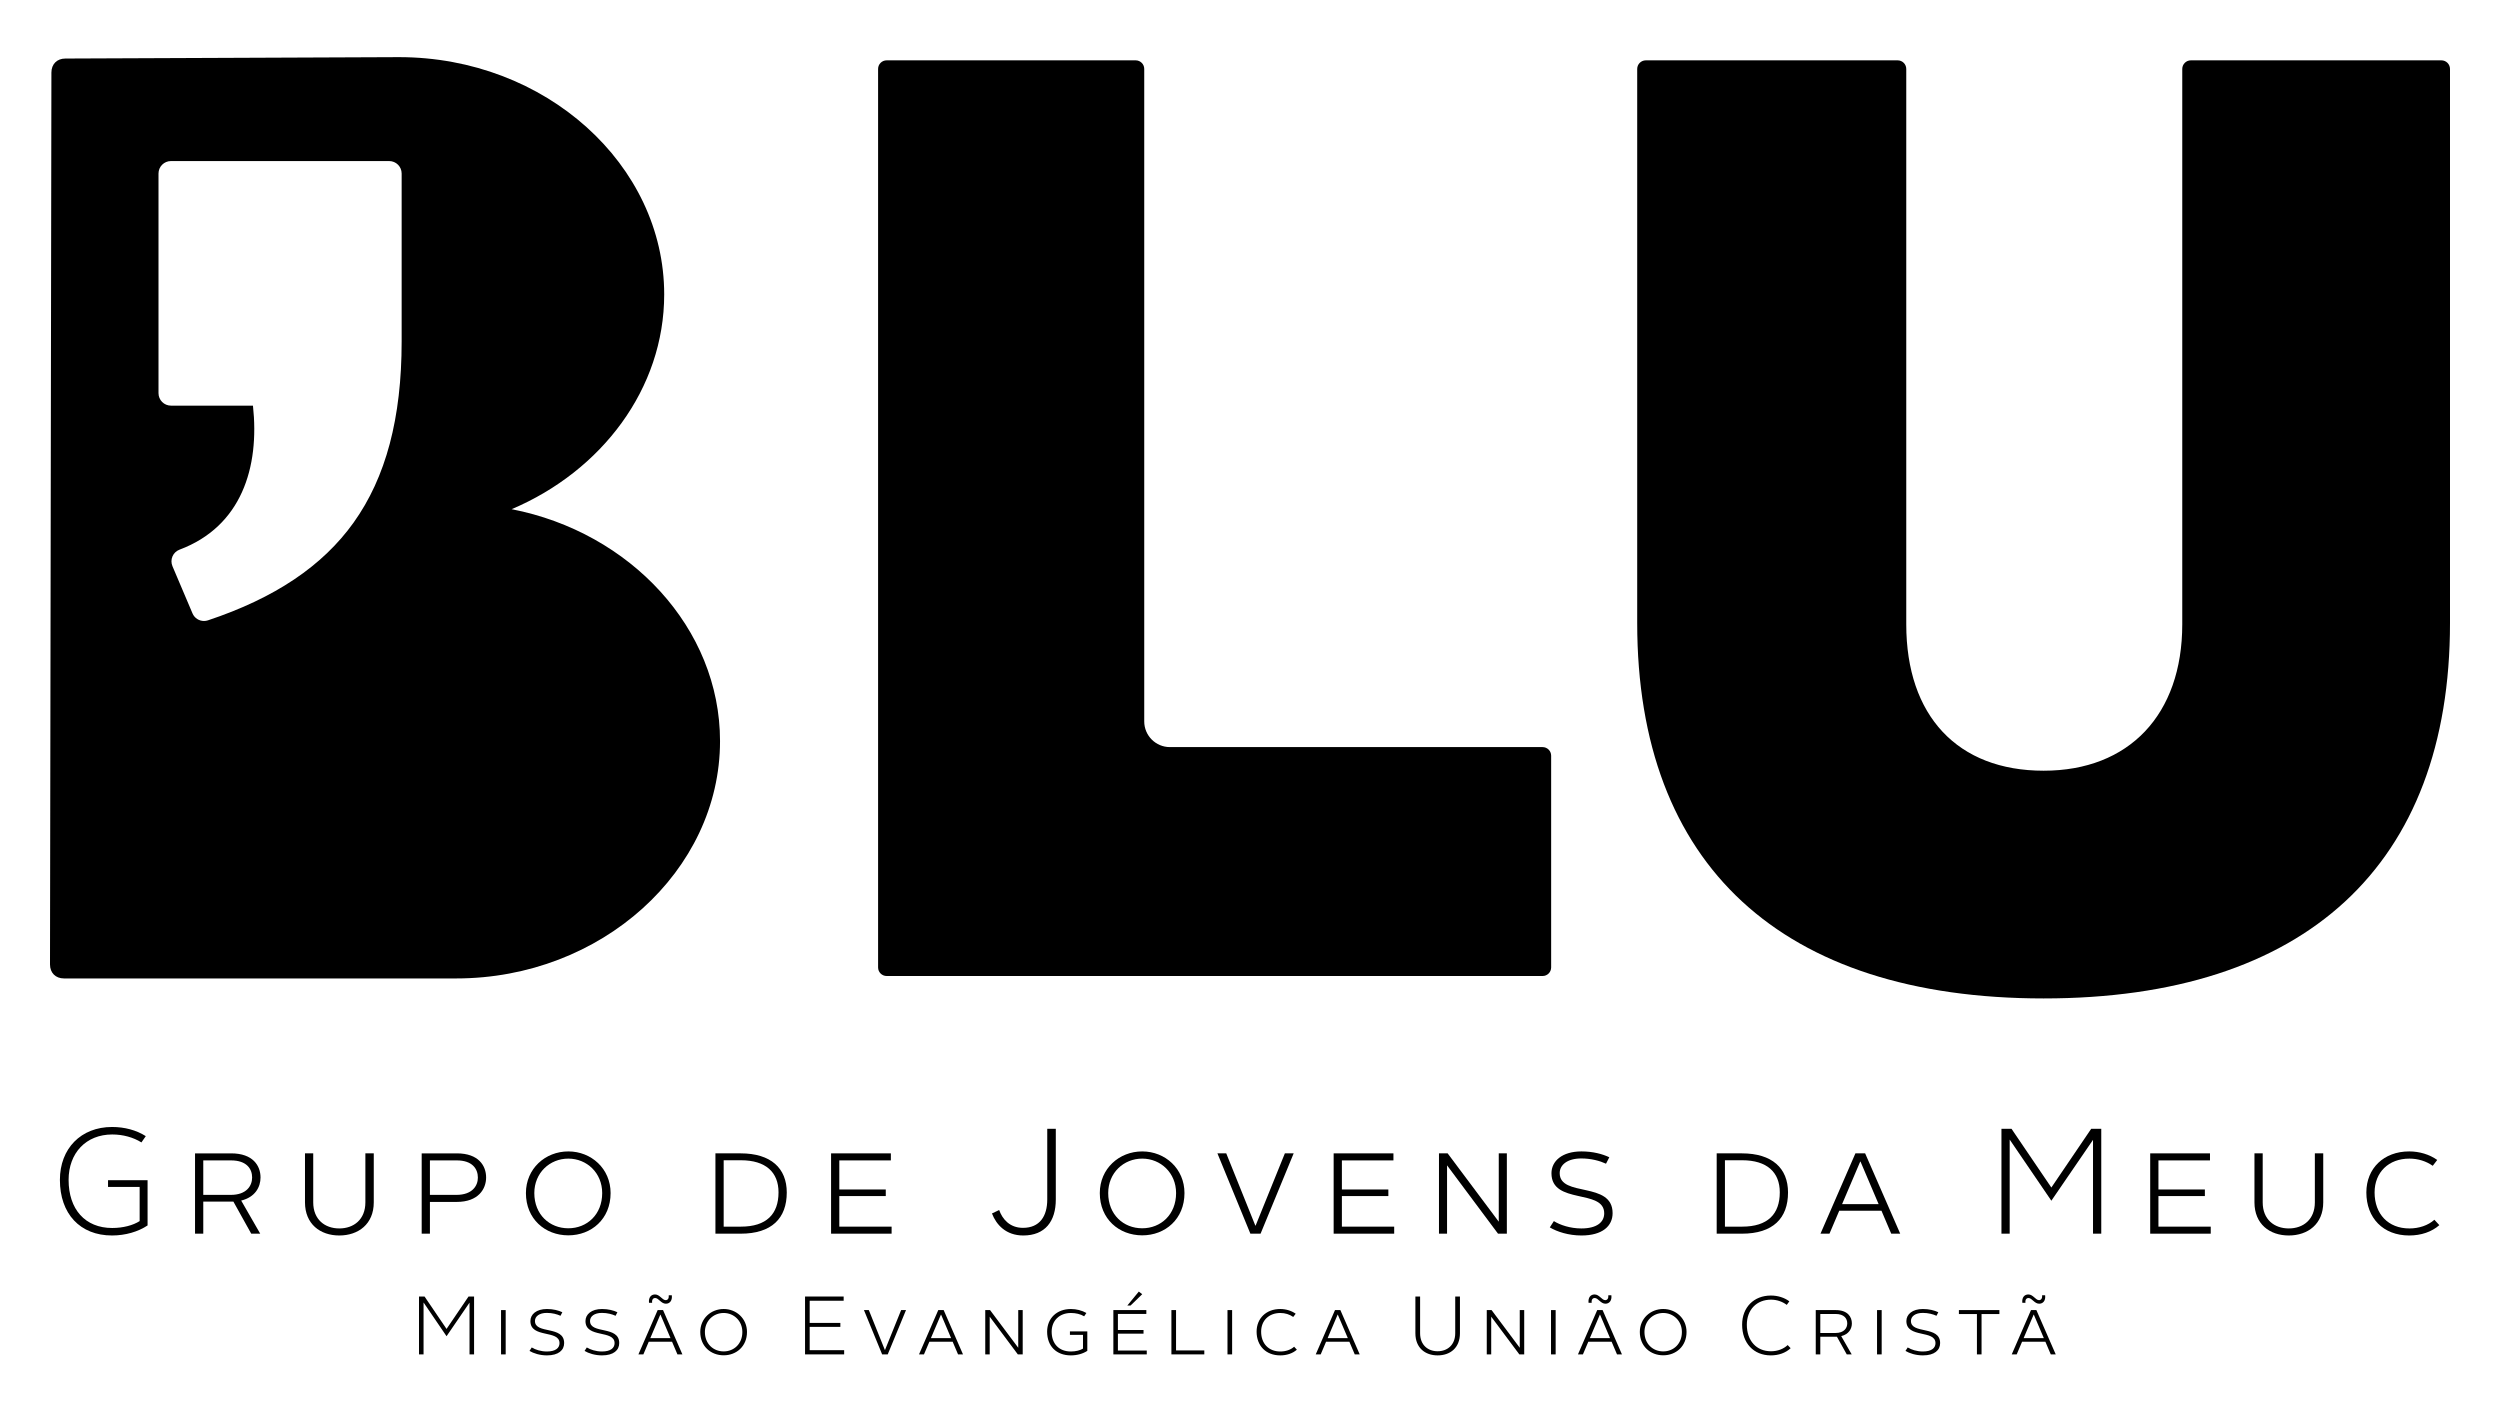 <?xml version="1.0" encoding="UTF-8" standalone="no"?>
<!DOCTYPE svg PUBLIC "-//W3C//DTD SVG 1.1//EN" "http://www.w3.org/Graphics/SVG/1.1/DTD/svg11.dtd">
<svg width="100%" height="100%" viewBox="0 0 2000 1131" version="1.1" xmlns="http://www.w3.org/2000/svg" xmlns:xlink="http://www.w3.org/1999/xlink" xml:space="preserve" xmlns:serif="http://www.serif.com/" style="fill-rule:evenodd;clip-rule:evenodd;stroke-linejoin:round;stroke-miterlimit:2;">
    <rect id="blu_preto" x="0" y="0" width="2000" height="1130.02" style="fill:none;"/>
    <g>
        <g>
            <path d="M1234.08,597.677L935.928,597.677C924.596,597.677 915.388,588.482 915.388,577.13L915.388,55.117C915.388,51.329 912.305,48.273 908.53,48.273L709.325,48.273C705.549,48.273 702.473,51.329 702.473,55.117L702.473,773.965C702.473,777.747 705.549,780.803 709.325,780.803L1234.08,780.803C1237.85,780.803 1240.92,777.747 1240.92,773.965L1240.92,604.528C1240.92,600.76 1237.85,597.677 1234.08,597.677" style="fill-rule:nonzero;"/>
            <path d="M1960,55.18C1960,51.359 1956.92,48.276 1953.12,48.276L1752.68,48.276C1748.9,48.276 1745.81,51.359 1745.81,55.18L1745.81,499.459C1745.81,571.68 1703.29,616.569 1634.9,616.569C1566.1,616.569 1525.01,572.759 1525.01,499.459L1525.01,55.18C1525.01,51.359 1521.93,48.276 1518.13,48.276L1316.66,48.276C1312.85,48.276 1309.76,51.359 1309.76,55.18L1309.76,498.4C1309.76,692.086 1425.21,798.75 1634.9,798.75C1844.53,798.75 1960,692.086 1960,498.4L1960,55.18Z" style="fill-rule:nonzero;"/>
            <path d="M321.32,273.183C321.32,334.538 308.723,381.937 282.85,418.118C257.975,452.873 219.87,478.441 166.332,496.285C165.293,496.637 164.228,496.791 163.176,496.791C159.301,496.791 155.632,494.513 154.021,490.758L137.975,452.98C136.909,450.47 136.896,447.633 137.968,445.137C139.04,442.613 141.097,440.676 143.641,439.717C193.178,421.134 207.759,373.928 202.366,324.511L136.77,324.511C131.263,324.511 126.802,320.05 126.802,314.537L126.802,138.808C126.802,133.309 131.263,128.848 136.77,128.848L311.346,128.848C316.859,128.848 321.32,133.309 321.32,138.808L321.32,273.183ZM409.301,407.345C481.429,376.777 531.358,310.868 531.358,235.551C531.358,131.724 436.433,45.714 319.176,45.714L52.291,46.832C45.58,46.832 41.125,51.32 41.125,58.031C41.125,58.031 40.18,655.807 40,771.579C40,778.237 44.468,782.752 51.172,782.752L364.965,782.752C481.076,782.752 576.021,696.742 576.021,592.881C576.021,502.63 504.3,425.855 409.301,407.345" style="fill-rule:nonzero;"/>
        </g>
        <g>
            <path d="M89.657,901.585C99.724,901.585 109.072,904.108 116.629,908.909L113.14,913.936C106.681,909.868 98.392,907.577 89.776,907.577C68.916,907.577 54.881,922.325 54.881,943.911C54.881,967.414 68.071,982.395 89.776,982.395C98.525,982.395 106.435,980.238 111.715,976.882L111.715,949.544L86.421,949.544L86.421,944.151L118.06,944.151L118.06,980.351C110.517,985.385 100.323,988.387 89.657,988.387C63.996,988.387 47.923,971.003 47.923,943.911C47.923,918.856 64.715,901.585 89.657,901.585" style="fill-rule:nonzero;"/>
            <path d="M184.678,955.904C197.149,955.904 201.703,948.699 201.703,941.988C201.703,935.163 197.382,928.319 184.812,928.319L162.62,928.319L162.62,955.904L184.678,955.904ZM156.028,922.693L184.925,922.693C202.429,922.693 208.421,932.64 208.421,941.988C208.421,949.545 204.227,957.701 192.948,960.458L208.175,986.944L200.984,986.944L186.722,961.29L162.62,961.29L162.62,986.944L156.028,986.944L156.028,922.693Z" style="fill-rule:nonzero;"/>
            <path d="M243.991,922.691L250.582,922.691L250.582,961.901C250.582,975.55 259.817,982.754 271.442,982.754C283.067,982.754 292.302,975.55 292.302,961.901L292.302,922.691L299.014,922.691L299.014,961.901C299.014,979.272 286.669,988.387 271.442,988.387C256.215,988.387 243.991,979.272 243.991,961.901L243.991,922.691Z" style="fill-rule:nonzero;"/>
            <path d="M365.151,955.904C377.742,955.904 382.302,948.699 382.302,942.108C382.302,935.163 377.988,928.319 365.397,928.319L343.938,928.319L343.938,955.904L365.151,955.904ZM337.347,922.693L365.517,922.693C382.902,922.693 388.894,932.64 388.894,941.988C388.894,951.103 382.768,961.536 365.397,961.536L343.938,961.536L343.938,986.944L337.347,986.944L337.347,922.693Z" style="fill-rule:nonzero;"/>
            <path d="M454.672,982.627C469.533,982.627 481.757,971.715 481.757,954.463C481.757,938.271 469.42,926.892 454.672,926.892C439.811,926.892 427.453,938.271 427.453,954.463C427.453,971.715 439.691,982.627 454.672,982.627M454.672,921.133C473.008,921.133 488.482,934.915 488.482,954.463C488.482,975.204 473.135,988.274 454.672,988.274C436.089,988.274 420.742,975.204 420.742,954.463C420.742,934.915 436.209,921.133 454.672,921.133" style="fill-rule:nonzero;"/>
            <path d="M592.725,981.314C613.232,981.314 622.82,971.247 622.82,953.862C622.82,937.803 612.633,928.202 592.725,928.202L578.942,928.202L578.942,981.314L592.725,981.314ZM572.344,922.689L592.492,922.689C616.707,922.689 629.411,934.567 629.411,953.982C629.411,974.602 617.42,986.947 592.492,986.947L572.344,986.947L572.344,922.689Z" style="fill-rule:nonzero;"/>
            <path d="M664.859,922.691L712.691,922.691L712.691,928.324L671.451,928.324L671.451,951.587L708.617,951.587L708.617,956.854L671.451,956.854L671.451,981.316L713.284,981.316L713.284,986.942L664.859,986.942L664.859,922.691Z" style="fill-rule:nonzero;"/>
            <path d="M799.323,968.011C801.846,975.082 807.592,982.279 818.385,982.279C831.808,982.279 837.8,972.924 837.8,959.608L837.8,903.027L844.645,903.027L844.645,959.608C844.645,976.999 836.122,988.391 818.618,988.391C804.836,988.391 797.045,979.869 793.577,970.767L799.323,968.011Z" style="fill-rule:nonzero;"/>
            <path d="M913.772,982.627C928.633,982.627 940.871,971.715 940.871,954.463C940.871,938.271 928.52,926.892 913.772,926.892C898.911,926.892 886.567,938.271 886.567,954.463C886.567,971.715 898.791,982.627 913.772,982.627M913.772,921.133C932.122,921.133 947.582,934.915 947.582,954.463C947.582,975.204 932.235,988.274 913.772,988.274C895.189,988.274 879.842,975.204 879.842,954.463C879.842,934.915 895.322,921.133 913.772,921.133" style="fill-rule:nonzero;"/>
            <path d="M973.93,922.691L981.001,922.691L1004.26,980.47L1004.5,980.47L1027.89,922.691L1034.94,922.691L1008.46,986.942L1000.3,986.942L973.93,922.691Z" style="fill-rule:nonzero;"/>
            <path d="M1066.92,922.691L1114.75,922.691L1114.75,928.324L1073.51,928.324L1073.51,951.587L1110.68,951.587L1110.68,956.854L1073.51,956.854L1073.51,981.316L1115.35,981.316L1115.35,986.942L1066.92,986.942L1066.92,922.691Z" style="fill-rule:nonzero;"/>
            <path d="M1151.18,922.691L1158.12,922.691L1199.01,977.361L1199.01,922.691L1205.48,922.691L1205.48,986.942L1198.41,986.942L1157.64,932.272L1157.64,986.942L1151.18,986.942L1151.18,922.691Z" style="fill-rule:nonzero;"/>
            <path d="M1243.09,976.879C1248,980.002 1256.27,982.759 1265.03,982.759C1277.73,982.759 1283.37,977.592 1283.37,970.641C1283.37,950.859 1241.17,963.929 1241.17,938.635C1241.17,928.801 1249.8,921.131 1265.15,921.131C1274.25,921.131 1281.92,923.175 1287.45,925.811L1284.81,930.965C1279.89,928.688 1272.93,926.763 1265.03,926.763C1254,926.763 1247.76,931.804 1247.76,938.515C1247.76,958.063 1290.08,944.747 1290.08,970.521C1290.08,980.834 1281.92,988.391 1265.15,988.391C1254.84,988.391 1245.6,985.382 1239.85,981.913L1243.09,976.879Z" style="fill-rule:nonzero;"/>
            <path d="M1393.73,981.314C1414.22,981.314 1423.83,971.247 1423.83,953.862C1423.83,937.803 1413.62,928.202 1393.73,928.202L1379.95,928.202L1379.95,981.314L1393.73,981.314ZM1373.35,922.689L1393.48,922.689C1417.7,922.689 1430.42,934.567 1430.42,953.982C1430.42,974.602 1418.42,986.947 1393.48,986.947L1373.35,986.947L1373.35,922.689Z" style="fill-rule:nonzero;"/>
            <path d="M1473.66,963.329L1502.91,963.329L1488.41,929.286L1488.16,929.286L1473.66,963.329ZM1484.33,922.687L1492.11,922.687L1520.17,986.945L1512.98,986.945L1505.18,968.609L1471.38,968.609L1463.58,986.945L1456.39,986.945L1484.33,922.687Z" style="fill-rule:nonzero;"/>
            <path d="M1601.16,903.029L1609.2,903.029L1641.08,950.028L1672.97,903.029L1681.01,903.029L1681.01,986.948L1674.41,986.948L1674.41,911.897L1641.08,960.575L1607.75,911.664L1607.75,986.948L1601.16,986.948L1601.16,903.029Z" style="fill-rule:nonzero;"/>
            <path d="M1720.16,922.691L1767.99,922.691L1767.99,928.324L1726.75,928.324L1726.75,951.587L1763.9,951.587L1763.9,956.854L1726.75,956.854L1726.75,981.316L1768.59,981.316L1768.59,986.942L1720.16,986.942L1720.16,922.691Z" style="fill-rule:nonzero;"/>
            <path d="M1803.57,922.691L1810.16,922.691L1810.16,961.901C1810.16,975.55 1819.4,982.754 1831.02,982.754C1842.65,982.754 1851.88,975.55 1851.88,961.901L1851.88,922.691L1858.59,922.691L1858.59,961.901C1858.59,979.272 1846.25,988.387 1831.02,988.387C1815.79,988.387 1803.57,979.272 1803.57,961.901L1803.57,922.691Z" style="fill-rule:nonzero;"/>
            <path d="M1927.37,921.131C1935.53,921.131 1943.56,923.534 1949.79,927.969L1946.19,932.643C1940.92,928.921 1934.44,926.89 1927.49,926.89C1910.94,926.89 1899.67,937.803 1899.67,953.982C1899.67,971.247 1910.59,982.759 1927.49,982.759C1935.16,982.759 1942.48,980.355 1947.51,975.801L1951.47,980.115C1945.35,985.515 1936.84,988.391 1927.37,988.391C1906.51,988.391 1893.08,974.356 1893.08,953.982C1893.08,934.68 1906.99,921.131 1927.37,921.131" style="fill-rule:nonzero;"/>
        </g>
        <g>
            <path d="M335.203,1037.22L339.637,1037.22L357.234,1063.15L374.825,1037.22L379.26,1037.22L379.26,1083.51L375.618,1083.51L375.618,1042.11L357.234,1068.97L338.845,1041.98L338.845,1083.51L335.203,1083.51L335.203,1037.22Z" style="fill-rule:nonzero;"/>
            <rect x="400.834" y="1048.07" width="3.709" height="35.448"/>
            <path d="M425.387,1077.96C428.09,1079.68 432.657,1081.2 437.491,1081.2C444.502,1081.2 447.612,1078.37 447.612,1074.52C447.612,1063.61 424.321,1070.82 424.321,1056.87C424.321,1051.45 429.095,1047.21 437.558,1047.21C442.578,1047.21 446.819,1048.34 449.862,1049.78L448.404,1052.63C445.687,1051.37 441.852,1050.32 437.491,1050.32C431.406,1050.32 427.963,1053.1 427.963,1056.8C427.963,1067.58 451.32,1060.24 451.32,1074.45C451.32,1080.14 446.819,1084.31 437.558,1084.31C431.865,1084.31 426.778,1082.65 423.602,1080.74L425.387,1077.96Z" style="fill-rule:nonzero;"/>
            <path d="M469.445,1077.96C472.148,1079.68 476.716,1081.2 481.549,1081.2C488.561,1081.2 491.67,1078.37 491.67,1074.52C491.67,1063.61 468.38,1070.82 468.38,1056.87C468.38,1051.45 473.154,1047.21 481.616,1047.21C486.636,1047.21 490.878,1048.34 493.92,1049.78L492.462,1052.63C489.746,1051.37 485.911,1050.32 481.549,1050.32C475.464,1050.32 472.022,1053.1 472.022,1056.8C472.022,1067.58 495.378,1060.24 495.378,1074.45C495.378,1080.14 490.878,1084.31 481.616,1084.31C475.923,1084.31 470.837,1082.65 467.661,1080.74L469.445,1077.96Z" style="fill-rule:nonzero;"/>
            <path d="M520.252,1070.48L536.391,1070.48L528.382,1051.7L528.248,1051.7L520.252,1070.48ZM524.021,1035.56C527.862,1035.56 529.773,1040.12 532.556,1040.12C534.208,1040.12 535.259,1038.73 535,1036.22L537.443,1036.22C537.976,1040.52 535.792,1042.97 532.683,1042.97C528.848,1042.97 526.937,1038.41 524.154,1038.41C522.436,1038.41 521.371,1039.79 521.71,1042.25L519.2,1042.25C518.727,1038.01 520.851,1035.56 524.021,1035.56M526.144,1048.06L530.432,1048.06L545.913,1083.51L541.944,1083.51L537.636,1073.39L518.994,1073.39L514.699,1083.51L510.731,1083.51L526.144,1048.06Z" style="fill-rule:nonzero;"/>
            <path d="M578.94,1081.13C587.13,1081.13 593.881,1075.11 593.881,1065.59C593.881,1056.65 587.07,1050.38 578.94,1050.38C570.737,1050.38 563.92,1056.65 563.92,1065.59C563.92,1075.11 570.671,1081.13 578.94,1081.13M578.94,1047.2C589.061,1047.2 597.59,1054.81 597.59,1065.59C597.59,1077.04 589.121,1084.24 578.94,1084.24C568.68,1084.24 560.211,1077.04 560.211,1065.59C560.211,1054.81 568.747,1047.2 578.94,1047.2" style="fill-rule:nonzero;"/>
            <path d="M644.039,1037.22L674.926,1037.22L674.926,1040.59L647.748,1040.59L647.748,1058.33L672.283,1058.33L672.283,1061.5L647.748,1061.5L647.748,1080.14L675.326,1080.14L675.326,1083.51L644.039,1083.51L644.039,1037.22Z" style="fill-rule:nonzero;"/>
            <path d="M691.154,1048.06L695.055,1048.06L707.879,1079.95L708.019,1079.95L720.909,1048.06L724.81,1048.06L710.189,1083.51L705.708,1083.51L691.154,1048.06Z" style="fill-rule:nonzero;"/>
            <path d="M744.731,1070.48L760.87,1070.48L752.874,1051.7L752.741,1051.7L744.731,1070.48ZM750.623,1048.06L754.925,1048.06L770.398,1083.51L766.437,1083.51L762.129,1073.39L743.486,1073.39L739.178,1083.51L735.21,1083.51L750.623,1048.06Z" style="fill-rule:nonzero;"/>
            <path d="M788.204,1048.06L792.039,1048.06L814.59,1078.21L814.59,1048.06L818.166,1048.06L818.166,1083.51L814.264,1083.51L791.766,1053.35L791.766,1083.51L788.204,1083.51L788.204,1048.06Z" style="fill-rule:nonzero;"/>
            <path d="M856.736,1047.21C861.104,1047.21 865.538,1048.34 869.113,1050.39L867.322,1053.04C864.346,1051.24 860.651,1050.39 856.736,1050.39C847.554,1050.39 841.329,1056.47 841.329,1065.34C841.329,1074.99 847.155,1081.2 856.736,1081.2C860.651,1081.2 864.086,1080.28 866.397,1078.89L866.397,1067.91L855.944,1067.91L855.944,1065.13L869.846,1065.13L869.846,1080.68C866.33,1083 861.636,1084.31 856.669,1084.31C845.031,1084.31 837.7,1076.85 837.7,1065.34C837.7,1054.69 845.37,1047.21 856.736,1047.21" style="fill-rule:nonzero;"/>
            <path d="M911.054,1033.25L913.771,1035.37L904.449,1044.42L901.859,1044.42L911.054,1033.25ZM890.687,1048.06L917.073,1048.06L917.073,1051.17L894.329,1051.17L894.329,1064L914.823,1064L914.823,1066.92L894.329,1066.92L894.329,1080.4L917.413,1080.4L917.413,1083.51L890.687,1083.51L890.687,1048.06Z" style="fill-rule:nonzero;"/>
            <path d="M937.128,1048.06L940.837,1048.06L940.837,1080.34L963.448,1080.34L963.448,1083.51L937.128,1083.51L937.128,1048.06Z" style="fill-rule:nonzero;"/>
            <rect x="981.991" y="1048.07" width="3.709" height="35.448"/>
            <path d="M1024.19,1047.21C1028.69,1047.21 1033.12,1048.54 1036.55,1050.98L1034.58,1053.56C1031.67,1051.51 1028.09,1050.39 1024.26,1050.39C1015.14,1050.39 1008.91,1056.4 1008.91,1065.34C1008.91,1074.86 1014.93,1081.2 1024.26,1081.2C1028.49,1081.2 1032.53,1079.89 1035.31,1077.37L1037.49,1079.75C1034.11,1082.72 1029.42,1084.31 1024.19,1084.31C1012.68,1084.31 1005.28,1076.57 1005.28,1065.34C1005.28,1054.69 1012.96,1047.21 1024.19,1047.21" style="fill-rule:nonzero;"/>
            <path d="M1062.11,1070.48L1078.25,1070.48L1070.24,1051.7L1070.11,1051.7L1062.11,1070.48ZM1068,1048.06L1072.29,1048.06L1087.77,1083.51L1083.8,1083.51L1079.5,1073.39L1060.85,1073.39L1056.56,1083.51L1052.59,1083.51L1068,1048.06Z" style="fill-rule:nonzero;"/>
            <path d="M1132.31,1037.22L1136.08,1037.22L1136.08,1066.58C1136.08,1075.97 1142.3,1081 1150.1,1081C1157.9,1081 1164.18,1075.97 1164.18,1066.58L1164.18,1037.22L1167.96,1037.22L1167.96,1066.58C1167.96,1078.37 1160.09,1084.31 1150.1,1084.31C1140.18,1084.31 1132.31,1078.37 1132.31,1066.58L1132.31,1037.22Z" style="fill-rule:nonzero;"/>
            <path d="M1189.41,1048.06L1193.25,1048.06L1215.8,1078.21L1215.8,1048.06L1219.37,1048.06L1219.37,1083.51L1215.47,1083.51L1192.97,1053.35L1192.97,1083.51L1189.41,1083.51L1189.41,1048.06Z" style="fill-rule:nonzero;"/>
            <rect x="1240.81" y="1048.07" width="3.709" height="35.448"/>
            <path d="M1271.89,1070.48L1288.03,1070.48L1280.03,1051.7L1279.9,1051.7L1271.89,1070.48ZM1275.66,1035.56C1279.5,1035.56 1281.42,1040.12 1284.19,1040.12C1285.86,1040.12 1286.91,1038.73 1286.65,1036.22L1289.1,1036.22C1289.61,1040.52 1287.44,1042.97 1284.33,1042.97C1280.5,1042.97 1278.58,1038.41 1275.79,1038.41C1274.07,1038.41 1273.02,1039.79 1273.35,1042.25L1270.84,1042.25C1270.37,1038.01 1272.49,1035.56 1275.66,1035.56M1277.78,1048.06L1282.08,1048.06L1297.56,1083.51L1293.6,1083.51L1289.29,1073.39L1270.64,1073.39L1266.34,1083.51L1262.37,1083.51L1277.78,1048.06Z" style="fill-rule:nonzero;"/>
            <path d="M1330.58,1081.13C1338.78,1081.13 1345.52,1075.11 1345.52,1065.59C1345.52,1056.65 1338.72,1050.38 1330.58,1050.38C1322.38,1050.38 1315.57,1056.65 1315.57,1065.59C1315.57,1075.11 1322.31,1081.13 1330.58,1081.13M1330.58,1047.2C1340.7,1047.2 1349.23,1054.81 1349.23,1065.59C1349.23,1077.04 1340.76,1084.24 1330.58,1084.24C1320.33,1084.24 1311.86,1077.04 1311.86,1065.59C1311.86,1054.81 1320.4,1047.2 1330.58,1047.2" style="fill-rule:nonzero;"/>
            <path d="M1416.72,1036.43C1422.21,1036.43 1427.5,1038.08 1431.47,1041.06L1429.41,1043.91C1425.91,1041.26 1421.48,1039.73 1416.79,1039.73C1405.28,1039.73 1397.47,1047.81 1397.47,1059.77C1397.47,1072.54 1405.08,1081.01 1416.79,1081.01C1422.01,1081.01 1426.77,1079.23 1430.14,1076.05L1432.52,1078.56C1428.49,1082.34 1422.87,1084.31 1416.65,1084.31C1402.9,1084.31 1393.7,1074.45 1393.7,1059.77C1393.7,1045.88 1403.09,1036.43 1416.72,1036.43" style="fill-rule:nonzero;"/>
            <path d="M1468.4,1066.39C1475.28,1066.39 1477.8,1062.42 1477.8,1058.72C1477.8,1054.94 1475.41,1051.18 1468.47,1051.18L1456.24,1051.18L1456.24,1066.39L1468.4,1066.39ZM1452.6,1048.07L1468.54,1048.07C1478.19,1048.07 1481.5,1053.55 1481.5,1058.72C1481.5,1062.88 1479.18,1067.38 1472.97,1068.9L1481.36,1083.51L1477.4,1083.51L1469.53,1069.37L1456.24,1069.37L1456.24,1083.51L1452.6,1083.51L1452.6,1048.07Z" style="fill-rule:nonzero;"/>
            <rect x="1501.63" y="1048.07" width="3.709" height="35.448"/>
            <path d="M1526.17,1077.96C1528.87,1079.68 1533.44,1081.2 1538.27,1081.2C1545.29,1081.2 1548.39,1078.37 1548.39,1074.52C1548.39,1063.61 1525.1,1070.82 1525.1,1056.87C1525.1,1051.45 1529.88,1047.21 1538.34,1047.21C1543.36,1047.21 1547.6,1048.34 1550.64,1049.78L1549.19,1052.63C1546.47,1051.37 1542.63,1050.32 1538.27,1050.32C1532.19,1050.32 1528.75,1053.1 1528.75,1056.8C1528.75,1067.58 1552.1,1060.24 1552.1,1074.45C1552.1,1080.14 1547.6,1084.31 1538.34,1084.31C1532.65,1084.31 1527.56,1082.65 1524.38,1080.74L1526.17,1077.96Z" style="fill-rule:nonzero;"/>
            <path d="M1581.54,1051.24L1567.12,1051.24L1567.12,1048.06L1599.52,1048.06L1599.52,1051.24L1585.24,1051.24L1585.24,1083.52L1581.54,1083.52L1581.54,1051.24Z" style="fill-rule:nonzero;"/>
            <path d="M1618.91,1070.48L1635.05,1070.48L1627.05,1051.7L1626.92,1051.7L1618.91,1070.48ZM1622.68,1035.56C1626.52,1035.56 1628.44,1040.12 1631.21,1040.12C1632.88,1040.12 1633.93,1038.73 1633.67,1036.22L1636.11,1036.22C1636.63,1040.52 1634.46,1042.97 1631.35,1042.97C1627.52,1042.97 1625.6,1038.41 1622.81,1038.41C1621.09,1038.41 1620.04,1039.79 1620.37,1042.25L1617.86,1042.25C1617.38,1038.01 1619.51,1035.56 1622.68,1035.56M1624.8,1048.06L1629.1,1048.06L1644.58,1083.51L1640.62,1083.51L1636.31,1073.39L1617.66,1073.39L1613.36,1083.51L1609.39,1083.51L1624.8,1048.06Z" style="fill-rule:nonzero;"/>
        </g>
    </g>
</svg>
